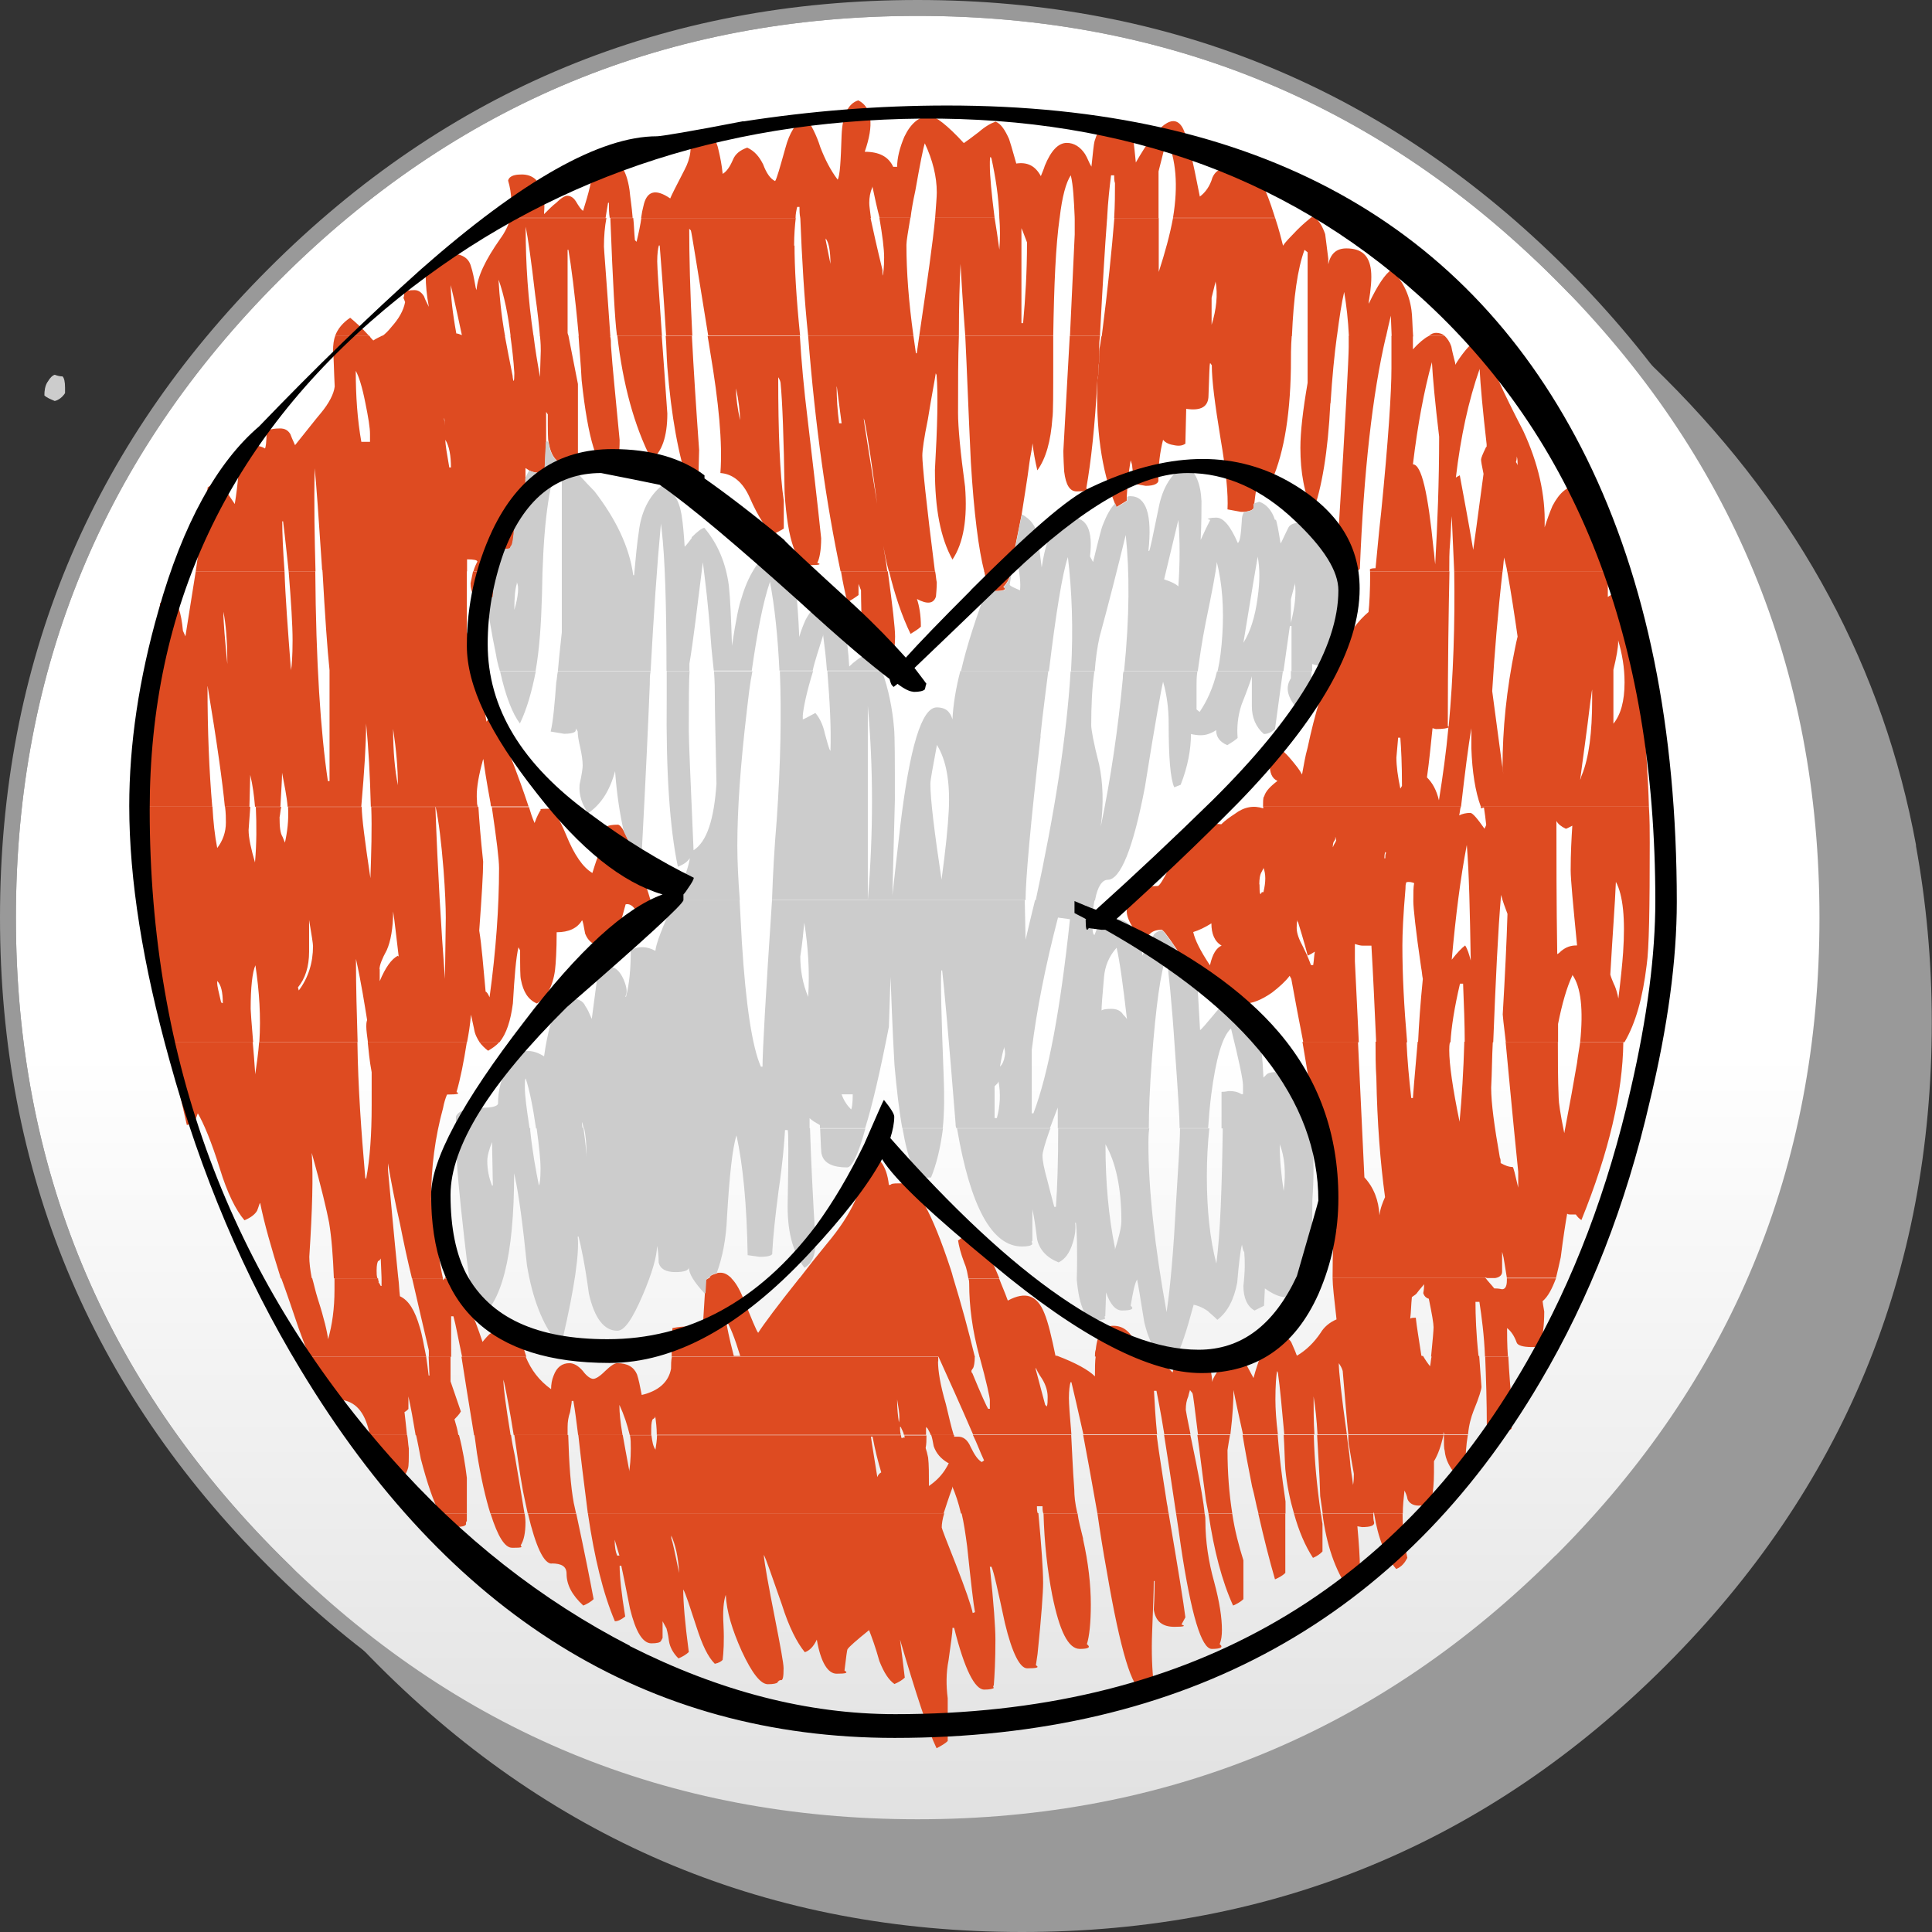 <?xml version="1.0" encoding="UTF-8"?>
<svg id="Layer_2" data-name="Layer 2" xmlns="http://www.w3.org/2000/svg" xmlns:xlink="http://www.w3.org/1999/xlink" viewBox="0 0 93.57 93.57">
  <rect x="0" y="0" width="93.57" height="93.57" fill="#333333" stroke="none"/>
  <defs>
    <style>
      .cls-1 {
        fill: url(#linear-gradient);
      }

      .cls-1, .cls-2, .cls-3, .cls-4, .cls-5 {
        stroke-width: 0px;
      }

      .cls-3 {
        fill: #ccc;
      }

      .cls-4 {
        fill: #de4b21;
      }

      .cls-5 {
        fill: #999;
      }
    </style>
    <linearGradient id="linear-gradient" x1="44.44" y1="9.21" x2="44.44" y2="122.11" gradientUnits="userSpaceOnUse">
      <stop offset=".37" stop-color="#fff"/>
      <stop offset="1" stop-color="#c6c6c6"/>
    </linearGradient>
  </defs>
  <g id="Layer_1-2" data-name="Layer 1">
    <path class="cls-5" d="M92.8,40.95c-1.57-8.56-5.64-16.12-12.13-22.6-8.6-8.6-19-12.9-31.17-12.9s-22.57,4.3-31.16,12.9c-6.49,6.49-10.55,14.05-12.13,22.6-.5,2.73-.77,5.6-.77,8.56,0,12.16,4.3,22.57,12.9,31.16,8.6,8.6,19,12.9,31.16,12.9s22.57-4.3,31.17-12.9c8.6-8.6,12.89-19,12.89-31.16,0-2.96-.27-5.83-.77-8.56h0Z"/>
  </g>
  <g id="Layer_2-2" data-name="Layer 2">
    <path class="cls-5" d="M75.88,75.88c8.67-8.67,13.01-19.15,13.01-31.43s-4.34-22.76-13.01-31.43C67.2,4.34,56.72,0,44.44,0S21.68,4.34,13.01,13.01C4.34,21.68,0,32.16,0,44.44s4.34,22.76,13.01,31.43c8.67,8.67,19.15,13.01,31.43,13.01s22.76-4.34,31.43-13.01h0ZM88.12,44.44c0,12.09-4.26,22.37-12.78,30.89-8.52,8.52-18.81,12.78-30.9,12.78s-22.37-4.26-30.89-12.78S.77,56.53.77,44.44,5.03,22.07,13.55,13.55C22.07,5.03,32.35.77,44.44.77s22.38,4.26,30.9,12.78c8.52,8.52,12.78,18.81,12.78,30.9h0Z"/>
    <path class="cls-1" d="M75.34,75.34c8.52-8.52,12.78-18.8,12.78-30.89s-4.26-22.38-12.78-30.9C66.82,5.03,56.53.77,44.44.77S22.07,5.03,13.55,13.55C5.03,22.07.77,32.35.77,44.44s4.26,22.37,12.78,30.89,18.8,12.78,30.89,12.78,22.38-4.26,30.9-12.78h0Z"/>
  </g>
  <g id="Layer_3" data-name="Layer 3">
    <path class="cls-4" d="M69.2,16.27h.77c-.12-.11-.27-.15-.42-.15-.11,0-.23.04-.35.15h0Z"/>
    <path class="cls-4" d="M69.97,16.27h-.77c-.23.12-.5.35-.77.65v-.65h-1.04v1.57c0,1.15-.15,3.49-.5,6.99-.12,1.04-.19,1.92-.27,2.69-.08,0-.15,0-.27.04v.12h3.84c0-.5,0-.96.04-1.38.04-.46.04-.88.08-1.3.04.88.08,1.8.12,2.69h2.34c.04-.23.04-.46.08-.69.04.23.12.46.15.69h4.87c-.04-.85-.08-1.5-.15-1.96-.19-1.46-.65-2.19-1.38-2.19-.42,0-.81.31-1.15.96-.15.35-.27.69-.38,1.04v-.08c.04-1.5-.31-3.03-1.04-4.6-.92-1.77-1.61-3.26-2.03-4.49-.27.08-.54.31-.84.69-.15.19-.31.42-.42.61v-.08c-.08-.31-.15-.58-.19-.81-.08-.23-.19-.38-.31-.5h0ZM72,21.53v.11s-.04,0-.04.04c-.15.31-.23.5-.23.58s.04.31.12.69c-.12.84-.27,2.07-.5,3.68-.23-1.38-.46-2.57-.65-3.61-.08.04-.15.08-.19.11.23-1.96.61-3.72,1.15-5.26.04.77.15,2,.34,3.65h0ZM73.5,22.53s-.04-.11-.08-.15c.04-.12.04-.19.04-.27.04.12.04.27.04.42h0ZM69.35,17.54c.04.73.15,1.96.35,3.61,0,2.15-.08,4.22-.19,6.18-.04-.27-.04-.5-.08-.73-.27-2.72-.58-4.11-1-4.11.23-1.92.54-3.57.92-4.95h0Z"/>
    <path class="cls-4" d="M56.5,6.79v-.08c.46,1,.57,2.27.31,3.84h4.95s-.04-.08-.04-.11c-.42-1.34-.77-2-1-2-.08,0-.27-.04-.54-.11-.31-.12-.61-.15-.88-.15s-.46.15-.58.42c-.12.42-.35.73-.61.92-.35-1.8-.61-2.92-.84-3.34-.42-.73-1.19-.19-2.26,1.69-.04-.42-.08-.77-.12-1.11-.08-.58-.38-.88-.96-.88-.42,0-.73.31-.92.96-.04.15-.08.58-.15,1.23-.12-.19-.19-.42-.31-.61-.23-.35-.54-.54-.88-.54-.42,0-.77.38-1.07,1.11-.04.15-.12.31-.19.5-.27-.5-.65-.69-1.19-.61-.19-.69-.31-1.07-.35-1.19-.19-.42-.38-.73-.65-.84-.23.08-.5.23-.81.5-.35.27-.61.46-.73.54-.81-.88-1.38-1.31-1.65-1.31-.5,0-.92.35-1.23,1-.23.54-.35,1.04-.35,1.46h-.19c-.23-.5-.69-.73-1.38-.73.46-1.31.35-2.15-.31-2.49-.5.15-.77.73-.81,1.69-.04,1.27-.08,1.96-.19,2.15-.35-.46-.62-1-.84-1.57-.19-.61-.46-1.11-.73-1.5-.46.31-.77.81-.96,1.53-.27.96-.42,1.5-.5,1.61-.23-.11-.42-.38-.58-.81-.19-.38-.42-.65-.77-.81-.35.12-.58.31-.69.58-.15.35-.31.58-.5.69-.04-.42-.12-.81-.19-1.11-.12-.61-.38-.92-.81-.92-.27,0-.46.04-.54.11l-.12.08c.19.5.12,1.07-.19,1.65-.42.81-.65,1.27-.69,1.38-.73-.5-1.15-.35-1.3.38-.04.15-.08.34-.11.57h7.48c0-.19.04-.38.08-.54h.11c0,.19,0,.34.04.54h3.42c-.04-.35-.08-.57-.08-.73,0-.27.04-.5.15-.77v-.04c.12.58.23,1.07.35,1.53h1.5c.04-.35.12-.81.23-1.31.23-1.3.38-2.07.46-2.3.38.81.58,1.61.58,2.38,0,.23-.04.65-.08,1.23h2.88c-.15-1.19-.23-2.03-.23-2.53,0-.27,0-.42.04-.42t.04.08c.19.88.35,1.84.38,2.88h2.92c.12-1.04.31-1.73.54-2.07.12.5.15,1.19.19,2.07h1.57c.04-.81.12-1.5.19-2.07h.15c0,.11,0,.27.04.38,0,.5,0,1.04-.04,1.69h2.15v-2.26l.38-1.5h0Z"/>
    <path class="cls-4" d="M28.82,7.83s-.08.11-.08.15c-.04.65-.23,1.38-.5,2.23-.08-.04-.19-.19-.35-.46-.12-.19-.27-.27-.42-.27-.11,0-.31.12-.54.35-.15.11-.35.31-.58.54v-.08c.04-.38,0-.73-.08-1-.15-.57-.5-.84-1-.84-.27,0-.46.04-.58.15-.04.04-.08.11-.08.15.19.65.19,1.23.08,1.8h4.64c.04-.27.08-.5.12-.73h.04c0,.27,0,.5.04.73h1.11c-.04-.54-.12-1-.15-1.34-.15-1.04-.54-1.54-1.11-1.54-.27,0-.46.04-.58.15h0Z"/>
    <path class="cls-4" d="M42.18,10.55h-3.42c.08,2,.19,3.91.38,5.72h5.1c-.23-1.65-.34-3.11-.34-4.41,0-.19.08-.65.19-1.31h-1.5c.15.88.23,1.5.23,1.92,0,.5-.04.81-.08.88v-.27c-.27-1.11-.46-1.96-.58-2.53h0ZM39.99,11.63v-.08c.15.19.23.61.23,1.23l-.23-1.15h0Z"/>
    <path class="cls-4" d="M38.46,11.9c0-.54.04-1,.08-1.34h-7.48c-.04.31-.12.69-.23,1.15l-.08-.08c-.04-.38-.04-.73-.08-1.07h-1.11c.12,3.15.23,5.03.31,5.6,0,.04,0,.08.04.11h2.15c-.15-2.11-.23-3.34-.23-3.61,0-.38.04-.65.08-.77h.04c.08.96.19,2.42.31,4.37h1.27c-.11-2.15-.15-3.88-.15-5.18l.08.08c.04.11.31,1.84.84,5.1h4.45c-.19-1.88-.27-3.34-.27-4.37h0Z"/>
    <path class="cls-4" d="M29.25,11.94c0-.5.04-.96.12-1.38h-4.64c-.11.35-.27.69-.5,1-.73,1.04-1.11,1.84-1.15,2.49l-.04-.11c-.08-.46-.15-.81-.23-1.04-.11-.42-.46-.61-.96-.61-.81,0-1.19.38-1.23,1.11,0,.38.04.88.15,1.46-.12-.23-.19-.38-.23-.5-.11-.19-.27-.31-.46-.31-.27,0-.46.04-.5.12,0,.04,0,.15-.04.27.04.04.04.11.08.19-.08.42-.31.81-.65,1.19-.15.19-.31.35-.46.46h5.95c-.19-1.07-.27-1.96-.31-2.65v-.08c.27.77.46,1.69.58,2.73h1.11c-.27-1.8-.38-3.53-.38-5.18v-.12c.11.54.27,1.65.46,3.3.12.84.19,1.5.23,2h1.38l-.04-.15v-4.03h.04c.12.69.31,2.07.5,4.18h1.53c-.19-2.76-.31-4.22-.31-4.34h0ZM22.37,16.23c-.11-.04-.19-.08-.27-.08-.19-1.04-.27-1.84-.27-2.34.04.15.23.96.54,2.42h0Z"/>
    <path class="cls-4" d="M63.48,10.55h.23s-.08-.04-.12-.08c-.04.04-.08.04-.11.08h0Z"/>
    <path class="cls-4" d="M63.71,10.55h-.23c-.15.12-.38.31-.65.58-.34.35-.57.58-.69.77-.08-.31-.19-.77-.38-1.34h-4.95c-.15.81-.38,1.65-.69,2.61v-2.61h-2.15c-.12,1.5-.31,3.38-.61,5.72h9.21c.08-1.88.27-3.26.61-4.18l.15.12v4.07h1.42c.12-.92.23-1.65.35-2.15.11.65.19,1.34.23,2.15h1.8c.08-.35.15-.69.23-1l.04,1h1.04c-.04-.58-.04-1-.08-1.27-.11-.81-.46-1.46-.96-1.96-.31.19-.69.77-1.11,1.65v-.08c.11-.65.15-1.15.11-1.53-.08-.73-.46-1.07-1.19-1.07-.5,0-.77.27-.88.77v-.27c-.08-.61-.12-1-.15-1.19-.12-.35-.27-.61-.46-.77h0ZM58.87,13.66v-.04c.12.65.04,1.38-.19,2.11v-1.31l.19-.77h0Z"/>
    <path class="cls-4" d="M53.62,10.55h-1.57v.81l-.23,4.91h1.46v-.15c.12-2.26.23-4.14.34-5.56h0Z"/>
    <path class="cls-4" d="M48.4,10.55c.04.5.04,1,0,1.54-.08-.58-.15-1.08-.23-1.54h-2.88c-.11,1.19-.38,3.07-.77,5.72h1.92c0-1.5.04-2.65.08-3.49.04.73.11,1.92.23,3.49h4.26c.04-2.49.12-4.37.31-5.72h-2.92ZM49.47,11.05c.12.27.19.5.27.69,0,1.42-.08,2.72-.19,3.91h-.08v-4.6h0Z"/>
    <path class="cls-4" d="M65.32,16.27v.54c0,.46-.15,3.45-.5,9.02,0,.88.12,1.5.31,1.84h.61s.08-.08.12-.12c.19-4.72.61-8.48,1.27-11.28h-1.8Z"/>
    <path class="cls-4" d="M64.44,19.53c.08-1.27.19-2.38.31-3.26h-1.42v2.27c-.23,1.34-.35,2.38-.35,3.15,0,1.19.19,2.23.61,3.11.42-1.15.73-2.92.84-5.26h0Z"/>
    <path class="cls-4" d="M51.01,17.39v-1.11h-4.26c.08,1.57.15,3.61.27,6.1.15,2.49.38,4.26.65,5.3h1.31v-.27c.15-.73.31-1.57.5-2.49.12-.81.27-1.65.38-2.53.04-.31.12-.61.15-.92.04.42.12.84.23,1.31.42-.58.65-1.42.73-2.53.04-.23.04-1.19.04-2.84h0Z"/>
    <path class="cls-4" d="M53.35,16.27c-.04.15-.04.31-.08.5-.04.15-.04.31-.04.5v.27c-.04.19-.04.42-.04.61l-.04.23c-.08,2.38.19,4.37.84,5.99.04.08.04.15.08.19l.5-.31v-.19c.04-.58.08-1.15.19-1.77.04.12.08.23.08.35l.04.31c.04.23.08.38.15.5l.46.08c.42,0,.65-.12.61-.31,0-.69.08-1.34.23-1.92.12.15.31.23.58.27.23.04.38,0,.5-.08l.04-1.69c.73.11,1.08-.11,1.08-.65.04-.96.04-1.5.08-1.57l.08.11c0,.73.15,1.88.42,3.53.27,1.57.38,2.73.34,3.45l.65.12h.15c.35-.04.5-.12.46-.27,0-.04,0-.12.04-.15.04-.38.12-.88.23-1.53.04.11.19.34.5.69.65-1.34,1-3.22,1.04-5.68,0-.57,0-1.07.04-1.57h-9.21Z"/>
    <path class="cls-4" d="M53.27,16.27h-1.46l-.31,5.57s0,.35.04,1c.08.65.27.96.61.96.46,0,.61-.04.46-.15.23-1.27.42-3.03.54-5.26l.04-.23c0-.19,0-.42.04-.61v-.27c0-.35,0-.65.04-1h0Z"/>
    <path class="cls-4" d="M46.44,16.27h-1.92c-.04.27-.08.54-.12.84h-.04c-.04-.27-.08-.58-.12-.84h-5.1c.34,4.34.88,8.14,1.57,11.4h2.26c-.04-.38-.12-.81-.19-1.23.08.42.15.81.27,1.23h2.23c-.42-3.3-.61-5.18-.61-5.6,0-.27.08-.84.27-1.77.19-1.19.34-1.92.38-2.22l.04.08c.08.96.04,2.49-.08,4.6,0,1.88.27,3.3.85,4.34.54-.81.73-2,.61-3.53-.23-1.69-.34-2.88-.34-3.57,0-1.42,0-2.65.04-3.72h0ZM40.53,18.73l.23,1.77h-.12c-.08-.61-.12-1.19-.12-1.77h0ZM41.83,20.26l.04.11c.19.96.38,2.3.61,4.03-.42-2.65-.65-4.03-.65-4.14h0Z"/>
    <path class="cls-4" d="M45.37,28.21c-.04-.19-.04-.35-.08-.54h-2.23c.27,1.11.61,2.15,1.04,3.03.19-.12.38-.23.5-.35,0-.58-.08-1-.19-1.34.5.27.81.23.92-.12.04-.42.04-.65.04-.69h0Z"/>
    <path class="cls-4" d="M47.67,27.67c.04.27.12.46.19.61.12.23.23.34.35.34.42,0,.58-.08.38-.19.19-.19.34-.46.38-.77h-1.31Z"/>
    <path class="cls-4" d="M61.21,38.57c-.04.12-.04.27-.04.5h9.59c.19-1.65.35-2.92.5-3.8v.96c.04,1.15.19,2.11.46,2.84h8.14c-.04-1.42-.15-3.03-.31-4.87-.27-3.19-.58-5.14-.92-5.79-.11.04-.23.12-.38.23-.19.15-.31.23-.38.27v-1.23h-4.87c.19,1.04.35,2.11.5,3.15-.04.15-.08.35-.12.54-.42,2.03-.61,3.95-.61,5.79l.04.34c-.15-1.15-.34-2.49-.54-4.03.11-1.8.27-3.76.5-5.79h-2.34c.04,2.53-.04,5.03-.27,7.52l-.04-.04c0-3.15.04-5.64.08-7.48h-3.84c0,.96-.04,1.61-.08,1.96-.5.42-.92,1-1.34,1.73-.08.31-.19.54-.34.73-.5,1.07-.92,2.46-1.27,4.11-.12.42-.19.88-.27,1.3-.12-.23-.31-.46-.5-.69-.73-.88-1.07-.81-1.07.15,0,.46.11.73.38.85-.35.27-.58.5-.65.77h0ZM78.37,31.09v-.08c.19.65.31,1.31.31,2.04,0,.92-.19,1.57-.54,2v-2.61c.15-.62.23-1.08.23-1.34h0ZM69.39,35.27l.15.04c.35,0,.58-.04.61-.08-.11,1.19-.27,2.34-.46,3.53-.12-.5-.31-.84-.58-1.11.12-.84.19-1.65.27-2.38h0ZM67.7,35.73h.12c.04.5.08,1.27.08,2.34-.04.04-.04.08-.08.12-.12-.58-.19-1.07-.19-1.5.04-.5.08-.84.08-.96h0ZM76.53,37.77c.12-.96.31-2.23.5-3.84.04-.19.04-.35.08-.54v.5c0,1.57-.15,2.8-.5,3.65-.04.08-.04.15-.08.23h0Z"/>
    <path class="cls-4" d="M61.18,39.07v.08c-.46-.15-.92-.08-1.38.27-.23.15-.46.31-.65.5-.58-.04-.88-.08-.92-.08,0,.54-.04.81-.12.84-.08-.12-.38-.15-.96-.15,0,.31-.15.81-.5,1.46-.31.62-.5.92-.58.92-1,0-1.5.42-1.5,1.23,0,.23.12.5.31.81.04.04.08.12.12.19l.08.08c.08.12.15.19.27.31.04-.04.15-.12.35-.31.12-.12.31-.19.58-.19l.04.04c.11.08.46.58,1.04,1.46.19.31.42.58.65.77.42.42.88.58,1.38.5.04.34.12.54.15.58.12.15.35.23.69.23.42,0,.88-.19,1.38-.54.35-.27.65-.54.85-.81l.08.15c.19,1.04.38,2.07.58,3.07h2.69l-.19-3.92v-.84c.12.04.27.08.38.08h.42c.08,1.34.15,2.88.23,4.68h1.5c-.15-1.73-.23-3.26-.23-4.68,0-.58.04-1.5.15-2.76,0-.12,0-.19.04-.31.15-.04.27,0,.38.04-.04.19-.04.46-.04.88,0,.31.11,1.38.38,3.22.04.19.04.35.08.54-.12,1.19-.19,2.22-.23,3.07h1.57c.04-.73.19-1.69.46-2.84h.15c.04,1,.08,1.96.08,2.84h1.38c.12-3.03.23-5.41.38-7.14.08.31.19.61.31.92-.04,1.34-.12,2.99-.23,4.87,0,.04.04.46.15,1.34h2.53v-.88c.19-.96.42-1.77.69-2.34v-.04c.42.58.54,1.69.38,3.26h2.15c.54-.92.88-2.15,1.07-3.72.12-.81.15-2.8.15-5.95,0-.54,0-1.11-.04-1.73h-8.14v.08l.15-.04c.04.27.08.54.11.84-.04.12-.08.15-.08.19-.35-.5-.58-.77-.69-.77-.19,0-.38.04-.54.12.04-.15.04-.31.08-.42h-9.59ZM62.83,44.52s0,.12.04.15c.27.88.42,1.42.46,1.61.11-.04.23-.11.35-.19-.04.19-.04.42-.08.65h-.11c-.04-.12-.15-.42-.38-.88-.19-.35-.31-.65-.31-.92,0-.11,0-.23.04-.42h0ZM60.99,42.83c0-.27.04-.46.08-.54.04-.08.08-.15.12-.23v-.04c.12.31.12.69,0,1.19h-.08c-.08.19-.11.08-.11-.38h0ZM67.13,41.3c-.04.08-.04.15-.04.27h-.04c0-.11,0-.19.04-.31l.04.04h0ZM64.55,41.03c0-.19.04-.27.08-.31l.04-.08v-.12s.04.12.04.19c-.04.12-.12.19-.15.31h0ZM75.38,39.76c.08.15.23.27.46.38.11-.04.23-.11.31-.15-.04.61-.08,1.34-.08,2.15,0,.46.12,1.69.31,3.65h-.04c-.27,0-.5.08-.73.27-.04.04-.12.12-.19.15-.04-2.53-.04-4.68-.04-6.45h0ZM78.18,47.7c-.08-.19-.15-.35-.19-.5.11-1.96.23-3.45.27-4.49.35.65.46,1.8.35,3.42-.04.58-.12,1.34-.23,2.23-.04-.23-.11-.46-.19-.65h0ZM70.96,45.79c-.15.11-.38.34-.65.69.19-2.11.42-3.95.73-5.56.11,1.34.15,3.22.19,5.6-.08-.31-.15-.54-.27-.73h0ZM59.18,45.79c-.27.11-.46.42-.58.96-.46-.69-.73-1.23-.81-1.61.27-.08.58-.23.88-.42,0,.5.15.88.5,1.08h0Z"/>
    <path class="cls-4" d="M65.13,27.67c.04.11.12.15.19.19.19-.04.31-.12.42-.19h-.61Z"/>
    <path class="cls-4" d="M32.05,16.27h-2.15c.27,2.34.81,4.34,1.65,5.99.5-.35.77-1.11.77-2.23-.11-1.5-.19-2.73-.27-3.76h0Z"/>
    <path class="cls-4" d="M29.59,16.73c0-.15,0-.31-.04-.46h-1.53c.04.65.11,1.34.15,2.15.31,2.88.77,4.34,1.34,4.34.46,0,.58-.04.31-.11.12-.23.19-.69.19-1.34-.19-2.04-.35-3.53-.42-4.57h0Z"/>
    <path class="cls-4" d="M25.83,16.27h-1.11c.08.58.15,1.15.19,1.8,0,.42-.04.5-.08.19v-.04c-.15-.73-.27-1.38-.38-1.96h-5.95c-.15.08-.31.15-.42.23-.08-.08-.15-.15-.19-.23h-1.65c-.08.19-.11.46-.11.73.04.38.04.96.08,1.73-.04.35-.27.81-.69,1.31-.23.27-.65.81-1.23,1.53-.12-.27-.19-.42-.23-.54-.12-.19-.27-.27-.5-.27-.27,0-.46.04-.54.08-.04.04-.08.08-.11.08,0,.5-.04.77-.08.81-.19-.12-.42-.15-.73-.15-.27.04-.42.04-.5.04,0,.96-.08,1.88-.23,2.8l-.77-1.15-.54.34-.58,4.07h4.3c-.08-1.08-.11-1.88-.11-2.42h.04c.11.88.19,1.69.27,2.42h1.3c-.04-1.54-.08-3.19-.04-4.99.08.77.19,2.34.35,4.76,0,.08,0,.15.04.23h6.99v-.58c.34,0,.5.04.5.11-.08.15-.15.31-.19.46h1.11v-.04c.08-.5.11-.84.11-1.04v-.04s.12.04.15.04c.27,0,.38,0,.42-.04,0-.04.04-.12.08-.15.08-.27.12-.69.12-1.27v-.65s-.04-.11-.04-.19h.11c.23,0,.38-.04.42-.15,0-.11,0-.15.04-.15v-1.31s.12.08.19.12c.27.12.54.15.73.04.04-.42.04-.88.08-1.42v-1.46l.08.12c0,.77,0,1.23.04,1.34.12.73.42,1.07.92,1.07h.08c.19,0,.35-.04.38-.11,0-.08,0-.12.04-.12v-3.65l-.46-2.34h-1.38c.04.35.04.61.04.73l-.04,1.27c-.12-.69-.23-1.34-.31-2h0ZM17.23,17.96c.15.27.31.77.46,1.53.15.73.23,1.23.23,1.53v.38h-.42c-.19-1.07-.27-2.22-.27-3.45h0ZM21.49,20.23s.04.08.04.11v.27c0-.11,0-.27-.04-.38h0ZM21.57,21.3c.19.31.27.77.27,1.34h-.08c-.11-.65-.19-1.07-.19-1.34h0Z"/>
    <path class="cls-4" d="M32.24,16.27c.04.46.04.96.08,1.5.19,2.38.54,4.3,1.04,5.76l.46-.19.04-1.54c-.15-2.11-.27-3.95-.35-5.53h-1.27Z"/>
    <path class="cls-4" d="M34.27,16.27c.04.23.08.46.12.73.42,2.49.61,4.45.5,5.91.58.04,1.08.42,1.42,1.19.42.96.81,1.53,1.15,1.77.15-.08.31-.15.5-.27v-1.34c-.19-1.3-.27-3.3-.27-5.99.08.12.12.23.12.35.08.81.15,2.53.19,5.26.15,2.34.58,3.49,1.23,3.49.46,0,.58-.04.35-.11.11-.19.19-.62.19-1.19-.19-1.84-.42-3.76-.65-5.72-.19-1.54-.31-2.88-.38-4.07h-4.45ZM35.65,18.81c.12.58.19,1.11.19,1.54-.12-.58-.19-1.07-.19-1.46v-.08h0Z"/>
    <path class="cls-4" d="M16.23,16.27h1.65c-.38-.42-.69-.69-.92-.88-.35.23-.61.54-.73.88h0Z"/>
    <path class="cls-4" d="M22.91,27.67c-.04.19-.08.38-.12.58,0,.46.19.77.58.92.08-.04.15-.04.23-.08.11-.04.19-.12.27-.19,0-.34.04-.73.15-1.23h-1.11Z"/>
    <path class="cls-4" d="M15.28,27.67h-1.3c.12,1.5.19,2.61.19,3.34,0,.77-.04,1.27-.08,1.46v-.04c-.15-1.96-.27-3.53-.31-4.76h-4.3l-.5,3.15-.12-.27c-.08-.88-.27-1.46-.57-1.65l-.54.31c-.04,1.08-.15,2.92-.38,5.56-.15,1.73-.27,3.19-.31,4.3h3.22c-.15-1.73-.23-3.65-.23-5.83v-.04c.46,2.76.73,4.72.84,5.87h1.19l.04-1.54c.12.5.19,1.04.23,1.54h1.23c.04-.77.08-1.3.08-1.61v-.04c.11.58.23,1.15.27,1.65h3.57v-.04c.15-1.73.23-3.03.23-3.91v-.08c.12,1.19.19,2.53.23,4.03h5.18c-.04-.12-.04-.19-.04-.31-.04-.42.04-1,.23-1.73.04-.12.04-.19.08-.27.04.35.15,1.08.35,2.15,0,.04,0,.12.04.15h1.8c-.5-1.5-.92-2.57-1.23-3.26-.38-.81-.65-1.11-.81-.85-.08-.5-.19-1.15-.38-1.96-.27-1.34-.46-2.11-.57-2.38v-2.95h-6.99c.12,2.15.23,3.76.34,4.8v5.37h-.08c-.35-2.34-.58-5.76-.61-10.17h0ZM11.01,32.16c-.11-1.15-.19-2-.19-2.49v-.04c.12.58.19,1.42.19,2.53h0ZM19.27,38.03c-.15-.77-.23-1.65-.23-2.69v-.04c.15,1,.23,1.92.23,2.73h0Z"/>
    <path class="cls-4" d="M12.09,39.07h-1.19c.04.31.04.58.04.77,0,.46-.15.88-.42,1.23-.12-.61-.19-1.27-.23-2h-3.22c-.04.5-.04.96-.04,1.34,0,2.34.19,4.64.54,6.91.12.88.31,1.92.58,3.15h4.11c-.08-.96-.12-1.5-.12-1.61,0-1.04.08-1.77.23-2.11.19,1.27.27,2.49.19,3.72h4.76c-.04-1.34-.08-2.65-.08-3.99v-.04c.27,1.23.42,2.23.54,2.96-.04.12-.04.23-.04.31,0,.19.04.46.08.77h4.8c.08-.42.15-.84.19-1.34l.15.69c.04.27.15.46.27.65h.96c.34-.42.54-1.04.65-1.88.08-1.34.15-2.22.27-2.72l.08.15c0,.81,0,1.27.04,1.42.11.58.34.96.77,1.15.46-.27.77-.81.88-1.61.04-.35.08-.96.08-1.84.58,0,1-.19,1.23-.58.04.04.08.27.15.65.15.38.42.58.81.58.35,0,.61-.19.77-.58.15-.58.27-1.04.38-1.42.15-.04.31.04.42.19.19.31.35.5.38.54l.27-.11s.08-.04.12-.08c.04-.04.08-.19.08-.46,0-.15-.23-.84-.65-2.03-.04-.19-.11-.35-.19-.46-.19-.5-.38-.88-.5-1.11-.12-.23-.23-.34-.31-.34-.27,0-.46.04-.5.08-.04.04-.08.11-.15.23-.04.27-.12.65-.27,1.11-.19.5-.27.81-.31.92-.46-.27-.88-.88-1.27-1.84-.35-.85-.65-1.27-.84-1.27-.27,0-.42,0-.42.04h.04c-.08.12-.19.31-.31.65-.12-.27-.19-.5-.27-.77h-1.8c.23,1.57.35,2.53.35,2.96,0,1.88-.15,3.99-.46,6.25-.08-.19-.15-.27-.19-.27-.12-1.27-.19-2.23-.31-2.96.12-1.65.19-2.76.19-3.34-.12-1.11-.19-2-.23-2.65h-2.07c.15.69.27,1.69.38,3.03.08,1.04.11,1.84.11,2.34l-.04,2.96c-.19-2.5-.35-5.22-.46-8.25v-.08h-3.11c.04,1.07,0,2.23-.04,3.45-.27-1.8-.42-2.96-.42-3.45h-3.57c.04.65-.04,1.23-.15,1.73l-.11-.27c-.12-.19-.15-.5-.15-.96.04-.19.04-.34.08-.5h-1.23c.04.88.04,1.77-.04,2.69-.19-.65-.31-1.19-.31-1.57l.08-1.11h0ZM18.38,46.94c0-.19.12-.5.35-.92.19-.42.31-1.08.31-1.88.08.5.15,1.23.27,2.19l-.04-.04c-.31.15-.61.58-.88,1.23v-.58h0ZM15.16,45.82c0,.81-.23,1.54-.69,2.15l-.04-.15c.35-.42.54-1,.54-1.73v-1.54c.12.73.19,1.15.19,1.27h0ZM10.79,48.59l-.08-.04c-.12-.5-.19-.81-.19-.92v-.12c.19.19.27.54.27,1.07h0Z"/>
    <path class="cls-4" d="M42.99,27.67h-2.26c.08.5.19,1,.31,1.5.19-.11.38-.23.54-.35v-.54l.12.31s0,.65.04,1.77c.04.58.19,1,.38,1.27.12.15.23.27.38.31.04.04.12.04.19.04.46,0,.65-.08.58-.19.04-.27.08-.58.08-.96,0-.42-.12-1.46-.35-3.15h0Z"/>
    <path class="cls-4" d="M23.64,50.89c.19-.12.38-.23.54-.42h-.96c.11.15.27.31.42.42h0Z"/>
    <path class="cls-4" d="M68.97,62.21c0,.08,0,.23-.04.42.04.12.12.23.27.27.15.73.23,1.19.23,1.38,0,.15-.04.61-.12,1.42h2.3c-.12-1.11-.15-2-.15-2.65h.19c.11.73.23,1.61.27,2.65h1.11c-.04-.58-.04-1.04-.04-1.38.19.15.35.38.46.69.04.15.31.23.73.23.27,0,.42,0,.46-.04-.04-.04-.08-.08-.04-.11.11-.35.19-.85.19-1.57,0-.04-.04-.19-.08-.5.27-.23.46-.61.65-1.11h-2.38v.11c0,.27-.08.42-.23.42-.19-.04-.31-.04-.38-.04-.15-.19-.31-.35-.42-.5h-7.41c0,.34.08,1.04.19,2-.35.15-.61.38-.77.65-.31.46-.69.84-1.15,1.11-.11-.31-.23-.54-.27-.65-.11-.19-.31-.31-.65-.31s-.65.31-.88.92v.08h7.87l-.04-.04c-.12-.81-.23-1.42-.27-1.84-.11,0-.19,0-.27.04.04-.31.04-.65.08-1.04.12-.08.23-.15.27-.23.11-.15.23-.27.31-.38h0Z"/>
    <path class="cls-4" d="M46.9,61.91c.04.11.04.19.04.27,0,1.07.15,2.26.5,3.53h3.72l-.04-.04c-.19-.92-.35-1.61-.54-2.07-.35-.88-.92-1.07-1.77-.61-.15-.42-.31-.77-.42-1.07h-1.5Z"/>
    <path class="cls-4" d="M54.96,64.98c-.23-.5-.58-.77-1.04-.77-.5,0-.77.38-.85,1.15-.04.11-.04.23-.04.34h2.53c-.27-.12-.46-.34-.61-.73h0Z"/>
    <path class="cls-4" d="M47.44,65.7c.35,1.27.5,2,.5,2.11v.42h-.08c-.08-.11-.34-.69-.77-1.73t-.04-.04v-.08s.04-.08.08-.12c.04-.08.08-.27.08-.54v-.04h-1.77c.5,1.11,1.08,2.38,1.69,3.8h4.76c-.08-.92-.12-1.5-.12-1.77,0-.38.04-.65.08-.77h.04c.11.46.31,1.31.58,2.53h3.57c-.08-.81-.12-1.5-.15-2.11h.12c.04.23.19.92.38,2.11h1.27c-.15-.73-.23-1.15-.23-1.19,0-.27.04-.46.12-.65.04-.19.08-.27.08-.31l.12.15c.04.08.11.73.27,2h1.57c.12-.96.15-1.69.15-2.15.11.58.27,1.27.46,2.15h1.69c-.08-.65-.12-1.23-.12-1.69,0-.69.04-1.15.08-1.38l.04.08c.11.73.19,1.73.31,2.99h1.46c-.04-.61-.04-1.23-.04-1.84.08.5.15,1.11.19,1.84h1.42c-.27-1.92-.39-3.07-.39-3.45.08.12.15.23.19.38.12,1.34.19,2.34.27,3.07h4.61v-.12l.04.12h1.15c.04-.46.15-.84.27-1.15.27-.65.38-1.04.38-1.15-.04-.54-.08-1.04-.11-1.5h-2.3c-.04.15-.04.31-.08.5-.12-.15-.23-.31-.34-.5h-7.87c-.11.31-.23.65-.34,1.07-.12-.23-.23-.42-.31-.58-.19-.27-.38-.42-.65-.46-.27.08-.54.31-.77.69-.11.19-.23.34-.27.54-.04-.81-.31-1.23-.88-1.23s-.92.27-1.04.77c-.5-.5-.77-.77-.88-.77s-.19,0-.31-.04h-2.53c-.04.27-.04.61-.04,1-.31-.31-.92-.65-1.84-1h-3.72ZM50.16,66.32v-.08c.04.08.12.27.31.54.19.31.27.61.27.88,0,.19,0,.35-.04.46l-.08-.08-.46-1.73h0Z"/>
    <path class="cls-4" d="M45.44,65.7h1.77c-.31-1.27-.65-2.53-1.04-3.8h-7.45c-1.07,1.34-1.73,2.23-2,2.65-.08-.08-.31-.65-.73-1.69-.19-.46-.38-.77-.58-.96h-1.08c-.08.04-.11.08-.15.08l-.04.65-.11,1.77c-.42-.19-.88-.19-1.46-.08-.04.34-.04.81-.04,1.38h12.9v-.04.04h0ZM35.54,65.67c-.23-.88-.34-1.46-.38-1.73.19.27.42.84.69,1.73h-.31Z"/>
    <path class="cls-4" d="M45.44,65.94v-.23h-12.9c-.04.19-.04.38-.04.58-.12.65-.61,1.08-1.42,1.27-.08-.42-.15-.77-.23-1-.15-.35-.46-.54-.96-.54-.12,0-.31.12-.58.38-.27.27-.46.38-.58.38s-.31-.12-.5-.38c-.23-.27-.46-.38-.65-.38-.35,0-.62.19-.77.61-.08.19-.12.42-.12.65-.58-.42-.96-.92-1.23-1.57h-3.11c.15.96.35,2.23.61,3.8h1.77c-.23-1.42-.35-2.3-.35-2.69l.04.15c.11.5.27,1.34.46,2.53h2.61v-.38c0-.27.04-.5.12-.73.04-.27.08-.42.08-.54h.08c.08.46.15,1,.23,1.65h2.15c-.11-.65-.15-1.11-.15-1.38v-.08c.23.5.38.96.5,1.46h1.04v-.31c0-.27.04-.42.08-.46.08-.04.11-.08.11-.12v-.04c.04.27.08.58.08.92h11.82c-.04-.15-.04-.27-.04-.38h.04c.04.12.12.23.15.38h1.07v-.38l.08.08c.04.08.11.19.15.31h1.11c-.12-.38-.23-.88-.38-1.5-.27-.92-.38-1.61-.38-2.07h0ZM43.45,67.78l.08.5c.04.27.04.5,0,.61v-.04c-.04-.27-.08-.61-.08-1v-.08h0Z"/>
    <path class="cls-4" d="M73.04,65.7h-1.11c.04,1,.08,2.15.08,3.49l.65.12c.42,0,.61-.08.54-.19l.08-.5c-.12-1.19-.19-2.15-.23-2.92h0Z"/>
    <path class="cls-4" d="M18.35,62.1s-.04-.11-.04-.19h-2.11v.57c0,.88-.11,1.69-.31,2.38-.04-.34-.19-1-.5-1.96-.12-.38-.19-.73-.27-1h-1.5c.27.73.54,1.53.84,2.42.19.5.34.96.54,1.38h5.64c-.12-.58-.19-1.04-.31-1.42-.23-.81-.54-1.31-.96-1.5-.04-.31-.04-.61-.08-.88h-.81v.38h-.04c-.04-.08-.08-.15-.12-.19h0Z"/>
    <path class="cls-4" d="M21.46,61.91h-1.5c.31,1.34.58,2.53.81,3.49v.31h1.08v-1.96h.11c.12.42.23,1.07.42,1.96h3.11c-.04-.12-.08-.27-.12-.38-.15-.58-.5-.84-1.08-.84-.27,0-.5.04-.61.15-.04.04-.15.15-.31.35-.42-1.27-.88-2.3-1.38-3.07h-.46s-.04.04-.08.08v-.08h0Z"/>
    <path class="cls-4" d="M21.84,65.7h-1.08l.04.92h-.04c-.04-.35-.08-.65-.12-.92h-5.64c.61,1.57,1,2.34,1.19,2.34.42,0,.58-.04.38-.11,0-.04,0-.08.04-.12.69.12,1.11.69,1.3,1.69h1.8c-.04-.42-.08-.77-.12-1.11.08-.04.15-.11.19-.15v-.61c.12.54.23,1.15.35,1.88h2.07c-.04-.27-.11-.5-.19-.77.11-.12.23-.23.31-.38-.19-.54-.35-1.04-.5-1.46v-1.19h0Z"/>
    <path class="cls-4" d="M43.83,69.62c-.08,0-.12,0-.15.04-.04-.04-.04-.12-.04-.15h-11.82c0,.23-.04.46-.08.73v-.04c-.11-.15-.15-.38-.19-.69h-1.04c.04.19.04.42.04.65,0,.5-.04.88-.08,1.11v-.08c-.12-.65-.23-1.23-.31-1.69h-2.15c.11,1.04.27,2.3.46,3.8h17.23c.12-.35.23-.73.42-1.23v-.08c.15.35.31.81.42,1.31h3.72c-.04-.12-.04-.23-.04-.35h.27c0,.12,0,.23.04.35h1.65c-.12-.5-.15-.88-.15-1.15-.08-1.07-.11-1.96-.15-2.65h-4.76c.19.38.34.81.54,1.23l-.11.08c-.19-.11-.35-.34-.54-.73-.15-.35-.35-.5-.61-.5h-.19v-.08h-1.11c.04.12.08.31.12.54.12.35.35.61.69.81h.04c-.04.12-.12.23-.19.35-.23.35-.5.58-.77.77,0-.58,0-1.04-.04-1.38-.04-.19-.08-.35-.12-.46.04-.19.04-.38.04-.61h-1.07s0,.08.04.12h0ZM42.18,69.58h.08c.12.65.27,1.23.42,1.73-.08.04-.15.11-.19.23-.11-.73-.23-1.38-.31-1.96h0Z"/>
    <path class="cls-4" d="M22.22,69.5h-2.07c.08.34.15.73.23,1.15.31,1.19.61,2.07.92,2.65h1.31v-1.73c-.08-.65-.19-1.34-.38-2.07h0Z"/>
    <path class="cls-4" d="M24.75,69.5h-1.77c.04.27.08.58.12.88.19,1.19.42,2.19.65,2.92h1.65c-.08-.5-.23-1.42-.46-2.76-.08-.38-.15-.73-.19-1.04h0Z"/>
    <path class="cls-4" d="M17.92,69.5v.04c.19,1.27.54,2.07,1.11,2.34.42-.19.65-.46.73-.77.04-.12.04-.42.04-.96-.04-.23-.04-.46-.08-.65h-1.8Z"/>
    <path class="cls-4" d="M24.91,69.5c.12.77.23,1.69.42,2.72.08.38.15.73.23,1.08h2.34c-.04-.19-.08-.35-.11-.5-.15-.81-.23-1.88-.27-3.3h-2.61Z"/>
    <path class="cls-4" d="M65.21,69.5h-1.42c.04.81.12,1.8.15,2.96.04.27.08.57.12.84h2.46v-.08s0,.04.04.08h1.38c0-.35.04-.73.08-1.11.04.08.12.23.15.42.08.19.27.31.54.31s.42-.04.5-.12c.04-.12.08-.15.12-.15.08-.38.12-.84.12-1.34v-.54c.19-.31.34-.73.46-1.27h-4.61c0,.19,0,.38.04.54.08.46.15.92.23,1.34,0,.15,0,.34-.04.54-.04-.38-.12-.77-.15-1.19s-.11-.84-.15-1.23h0Z"/>
    <path class="cls-4" d="M63.63,69.5h-1.46c.04.5.04,1.04.08,1.65.08.81.23,1.5.42,2.15h1.3c-.19-1.31-.31-2.57-.34-3.8h0Z"/>
    <path class="cls-4" d="M69.93,69.5c0,.42,0,.65.04.77.04.42.23.77.5,1.11.15-.04.31-.15.5-.27,0-.61.04-1.15.12-1.61h-1.15Z"/>
    <path class="cls-4" d="M59.56,69.5h-1.57c.12.81.23,1.84.42,3.19.04.19.08.42.12.61h1.15c-.15-.96-.23-1.96-.23-3.07.04-.27.08-.5.12-.73h0Z"/>
    <path class="cls-4" d="M57.65,69.5h-1.27c.15.96.35,2.23.58,3.8h1.38c-.04-.5-.19-1.34-.42-2.5-.11-.5-.19-.96-.27-1.3h0Z"/>
    <path class="cls-4" d="M60.18,69.5c.12.73.27,1.53.46,2.49.12.42.19.88.31,1.31h1.31v-.58c-.19-1.27-.31-2.34-.38-3.22h-1.69Z"/>
    <path class="cls-4" d="M56.03,69.5h-3.57c.19,1,.42,2.26.69,3.8h3.45c-.04-.15-.04-.31-.08-.46-.19-1.27-.38-2.38-.5-3.34h0Z"/>
    <path class="cls-4" d="M41.83,56.42c0,1.11-.58,2.38-1.77,3.8-.5.61-.96,1.19-1.34,1.69h7.45c-.04-.15-.08-.31-.12-.42-.92-2.8-1.69-4.18-2.34-4.18-.27,0-.46,0-.54.04-.04.04-.08.04-.12.04-.11-1-.54-1.5-1.19-1.5-.04.23-.04.42-.04.54h0Z"/>
    <path class="cls-4" d="M34.35,61.91h1.08c-.19-.19-.35-.27-.54-.27-.08,0-.15,0-.19.04-.15.04-.27.08-.31.15t-.04.08h0Z"/>
    <path class="cls-4" d="M17.81,50.47c.04.38.08.88.19,1.46v1.61c0,1.38-.08,2.57-.27,3.57l-.04-.08c-.19-2.19-.35-4.37-.38-6.56h-4.76c-.04.54-.12,1.07-.19,1.57v-.04c-.04-.58-.08-1.11-.12-1.54h-4.11c.27,1.19.58,2.53.92,4.03l.38-.15.15-.42c.27.46.65,1.34,1.07,2.69.35,1.15.77,2,1.19,2.49.27-.11.5-.27.61-.46.08-.19.11-.35.15-.38.19.96.54,2.19,1,3.65h1.5c-.08-.42-.12-.77-.12-1.04.15-2.3.19-3.95.12-4.99v-.04c.46,1.65.73,2.8.84,3.38.12.73.19,1.65.23,2.69h2.11c-.04-.12-.04-.23-.04-.38,0-.27.04-.42.08-.46.04,0,.08-.04.12-.12l.04.96h.81c-.23-2.26-.38-3.99-.5-5.26v-.31c.15.88.34,1.88.58,2.92.19.96.38,1.84.58,2.65h1.5c-.08-.35-.15-.81-.23-1.31-.23-1.5-.34-2.34-.34-2.53,0-1.53.19-2.99.58-4.41.04-.23.11-.46.19-.65h.04c.46,0,.61-.04.42-.12.19-.65.35-1.46.5-2.42h-4.8Z"/>
    <path class="cls-4" d="M21.53,61.91h.46c-.04-.12-.11-.19-.15-.27-.12.08-.19.15-.31.27h0Z"/>
    <path class="cls-4" d="M22.61,73.3h-1.31c.27.42.54.65.81.65s.42-.04.46-.12c0-.11,0-.15.04-.15v-.38h0Z"/>
    <path class="cls-4" d="M25.22,74.84c.15-.23.23-.61.23-1.11,0-.04,0-.19-.04-.42h-1.65c.35,1.11.69,1.65,1.04,1.65.27,0,.42,0,.46-.04t-.04-.08h0Z"/>
    <path class="cls-4" d="M26.71,75.72c.5,0,.73.15.73.5,0,.54.27,1.04.81,1.54.19-.08.38-.19.5-.31-.15-.81-.42-2.19-.84-4.14h-2.34c.38,1.61.77,2.42,1.15,2.42h0Z"/>
    <path class="cls-4" d="M28.48,73.3v.04c.31,2.11.73,3.84,1.3,5.18.15,0,.31-.08.5-.23-.19-1.15-.27-1.96-.27-2.46h.08c.04.19.19.88.42,2.07.27,1.11.61,1.69,1.04,1.69.27,0,.42-.04.46-.11l.08-.15v-.81l.19.35s.08.27.12.61c.04.27.19.58.46.84.19-.08.38-.19.5-.31-.19-1.42-.27-2.42-.27-3.03.12.19.31.81.65,1.84.27.84.54,1.42.88,1.76.19-.04.31-.11.38-.19.04-.35.08-.88.04-1.69-.04-.65,0-1.15.11-1.46.04.81.31,1.69.77,2.72.5,1.08.92,1.61,1.27,1.61.27,0,.42-.04.46-.08.04-.08.12-.12.15-.12.12.04.15-.15.15-.58,0-.23-.15-1.04-.42-2.42-.31-1.57-.5-2.61-.54-3.07.11.19.38,1,.88,2.42.34,1.08.73,1.84,1.11,2.3.23-.08.42-.27.58-.61.19,1.11.54,1.65.96,1.65.46,0,.58-.04.38-.15.08-.65.12-1,.15-1.04.08-.12.42-.42,1.04-.92.12.31.31.81.5,1.5.23.58.46.92.73,1.11.19-.08.38-.19.5-.31-.08-.65-.15-1.27-.23-1.84.77,2.61,1.34,4.37,1.77,5.26.23-.12.42-.23.54-.35v-2.07c-.08-.61-.08-1.23.04-1.84.11-.81.19-1.31.19-1.57h.08c.5,2,1,2.99,1.46,2.99.27,0,.42-.04.46-.08-.04-.08-.04-.11,0-.11.04-.5.08-1.23.08-2.23,0-.58-.08-1.73-.27-3.53h.08c.12.27.31,1.15.65,2.73.35,1.46.73,2.19,1.08,2.19.46,0,.61-.04.42-.15l.08-.54c.19-1.84.27-2.99.27-3.45,0-.65-.08-1.77-.23-3.38h-3.72c.11.46.19,1,.27,1.61.19,1.8.31,2.84.38,3.19l-.11.04c-.08-.38-.35-1.15-.81-2.34-.46-1.15-.69-1.76-.69-1.8,0-.19.04-.42.12-.69h-17.23ZM30.01,75.34h-.12c-.08-.19-.12-.42-.12-.77l.23.77h0ZM32.89,76.18c-.19-.92-.31-1.5-.38-1.69v-.12c.19.42.34,1,.38,1.8h0Z"/>
    <path class="cls-4" d="M78.68,50.47h-2.15c-.04.31-.11.65-.15,1-.15.88-.35,2-.62,3.41-.19-.92-.27-1.5-.27-1.69-.04-.96-.04-1.84-.04-2.73h-2.53c.12,1.23.31,3.34.61,6.29v.77c-.15-.65-.23-1-.27-1-.19,0-.38-.08-.58-.19,0-.12,0-.19-.04-.27-.27-1.53-.42-2.65-.42-3.38.04-.77.04-1.5.08-2.23h-1.38c-.04,1.42-.12,2.69-.23,3.88-.34-1.65-.5-2.8-.5-3.46,0-.12,0-.27.04-.42h-1.57c-.15,1.73-.23,2.65-.23,2.73h-.08c-.11-.96-.19-1.84-.23-2.73h-1.5c0,.58,0,1.15.04,1.77.04,2.15.19,4.07.42,5.76-.12.27-.23.54-.27.88-.04-.73-.27-1.34-.73-1.84l-.31-6.56h-2.69c.58,3.45,1.08,6.45,1.46,9.02l.19.04c-.04.08-.08.15-.11.23-.04.19-.08.88-.08,2.07v.08h7.41l-.04-.04.12.04h.38c.23-.04.34-.15.34-.31v-.96l.04.15c.04.12.08.46.19,1.11h2.38c.08-.31.15-.65.23-1,.12-.96.23-1.65.31-2.11.04.04.12.04.15.04h.27c.08.12.15.19.27.27,1.34-3.3,2-6.18,2.03-8.6l.04-.04h0Z"/>
    <path class="cls-4" d="M46.52,59.99s-.08.08-.12.08c.04.27.12.61.31,1.11.12.27.15.54.19.73h1.5c-.54-1.34-1-2.04-1.34-2.04-.27,0-.42.04-.54.12h0Z"/>
    <path class="cls-4" d="M58.34,73.3h-1.38c.08.5.15,1,.23,1.57.5,3.34,1,4.99,1.5,4.99.42,0,.58-.08.38-.23.08-.19.11-.42.11-.69,0-.58-.11-1.34-.38-2.34-.27-.96-.42-1.96-.42-2.92,0-.12,0-.23-.04-.38h0Z"/>
    <path class="cls-4" d="M55.88,76.57h.04c0,.27,0,.73-.04,1.38.08.58.42.84,1,.84.46,0,.57-.04.34-.11l.19-.35c-.08-.65-.35-2.34-.81-5.03h-3.45c.12.84.27,1.8.46,2.84.65,3.8,1.23,5.72,1.73,5.72.27,0,.46-.04.5-.15,0-.12,0-.15.04-.15-.08-.65-.12-1.5-.08-2.53.04-1.11.08-1.96.08-2.46h0Z"/>
    <path class="cls-4" d="M60.22,77.45v-1.88c-.23-.73-.42-1.46-.54-2.26h-1.15c.27,1.8.65,3.26,1.19,4.45.19-.08.38-.19.5-.31h0Z"/>
    <path class="cls-4" d="M61.75,76.49c.19-.08.38-.19.5-.31v-2.88h-1.31c.27,1.19.54,2.26.81,3.19h0Z"/>
    <path class="cls-4" d="M62.67,73.3c.23.84.54,1.57.92,2.15.19-.08.35-.19.46-.31v-1.34c-.04-.19-.04-.34-.08-.5h-1.3Z"/>
    <path class="cls-4" d="M52.46,74.53c-.12-.5-.23-.88-.27-1.23h-1.65c.04,1.46.19,2.76.42,3.95.35,1.73.77,2.61,1.34,2.61.42,0,.54-.08.34-.23.12-.38.19-1.04.19-1.92,0-.96-.12-2.03-.38-3.18h0Z"/>
    <path class="cls-4" d="M67.93,73.3h-1.38c.19,1.19.54,2.07,1.07,2.69.27-.11.42-.31.54-.54-.15-.69-.23-1.42-.23-2.15h0Z"/>
    <path class="cls-4" d="M66.55,73.73c-.04-.12-.04-.27-.04-.42h-2.46c.19,1.5.61,2.73,1.27,3.68.19-.04.35-.08.46-.19.04-.27.08-.58.08-.96s-.04-1.04-.12-1.92l.23.04c.42,0,.61-.08.58-.23h0Z"/>
    <path class="cls-3" d="M61.75,25.18c-.15-.46-.42-.77-.77-.88-.08.04-.15.04-.23.08-.04.04-.04.11-.04.15.04.15-.12.23-.46.27-.08.12-.11.27-.11.46-.04.62-.08.96-.19,1.04-.35-.81-.69-1.23-1.04-1.23-.27,0-.42.04-.42.08.04,0,.08,0,.12.04-.12.23-.27.54-.46.96.04-.81.04-1.42.04-1.88-.04-.84-.27-1.42-.77-1.77-.69.42-1.11,1.11-1.3,2.07-.27,1.34-.42,2.03-.46,2.11h-.04c.19-1.77-.11-2.65-.88-2.65-.04,0-.11,0-.15.04v.19l-.5.31s-.04-.11-.08-.19c-.23.23-.42.58-.61,1.07-.04.08-.19.65-.46,1.77l-.15-.27c.15-1.27-.15-1.88-.88-1.88-.54,0-.92.34-1.15,1.07-.12.35-.23.81-.31,1.34-.08-.65-.15-1.15-.19-1.5-.08-.5-.35-.84-.77-1.07-.19.92-.34,1.77-.5,2.49,0,.42-.12.77-.38,1.04.19.12.04.19-.38.19-.12,0-.23-.12-.35-.34-.61,1.61-1.07,3.03-1.34,4.22h4.26c.35-2.88.65-4.72.92-5.53.19,1.61.27,3.46.15,5.53h1.15c.04-.58.12-1.15.23-1.65.46-1.69.88-3.34,1.27-4.95.19,1.77.19,3.95-.08,6.6h3.57c.08-.58.19-1.38.38-2.34.31-1.5.5-2.49.54-2.92v-.04c.27,1.08.35,2.26.27,3.53-.04.65-.11,1.23-.23,1.77h3.19l.31-2.19h.08v2.19h1v-.35c.46.15.8.12,1.07-.08.15-.19.27-.42.34-.73.04-.15.08-.35.08-.54-.12-1.34-.19-2.11-.19-2.3.04-.58,0-1.15-.11-1.65-.27-1.04-.88-1.54-1.8-1.54-.27,0-.46.08-.54.23-.23.46-.34.73-.38.77-.11-.69-.19-1.08-.23-1.15h0ZM60.91,26.98v-.04c.11.58.11,1.23,0,2-.12.92-.35,1.65-.69,2.19.42-2.57.65-3.95.69-4.15h0ZM57.07,28.4c-.11-.11-.34-.23-.69-.34l.69-2.88c.08,1,.08,2.07,0,3.22h0ZM62.52,30.17v-1.15l.19-.73v-.08c.08.54,0,1.19-.19,1.96h0ZM49.13,26.94h.08c.19.81.23,1.34.19,1.65-.27-.12-.46-.19-.5-.27l.23-1.38h0Z"/>
    <path class="cls-3" d="M54.42,32.51c-.04.12-.04.23-.04.35-.23,2.42-.58,4.83-1.07,7.18.15-1.11.11-2.15-.08-3.03-.27-1.04-.38-1.69-.38-1.88,0-.96.04-1.8.15-2.61h-1.15c-.19,3.15-.77,6.83-1.69,11.09h2.88v-.04c.12-.65.35-.96.61-.96.61,0,1.23-1.5,1.8-4.49.5-3.15.81-4.83.88-5.1.19.65.27,1.34.27,2,0,1.65.08,2.69.27,3.11l.31-.12c.35-.88.5-1.73.5-2.46.34.08.61.08.84,0,.12-.04.27-.11.38-.19,0,.35.19.58.54.73.19-.12.38-.23.5-.35-.04-.5,0-1.04.19-1.61.35-.88.5-1.34.5-1.38v1.46c0,.54.19,1,.58,1.34.19,0,.35-.08.54-.23l.38-2.8h-3.19c-.19.81-.5,1.46-.84,1.96l-.15-.12v-1.15c0-.19,0-.42.04-.69h-3.57Z"/>
    <path class="cls-3" d="M50.39,35.65c.12-1.19.27-2.23.38-3.15h-4.26c-.23.88-.35,1.69-.38,2.34-.04-.12-.08-.23-.15-.31-.12-.19-.35-.27-.61-.27-.73,0-1.31,1.92-1.77,5.76-.15,1.27-.27,2.38-.38,3.34l.12-4.61c0-1.92,0-3.07-.04-3.49-.08-.96-.27-1.88-.58-2.76h-2.65c.12,1.5.19,2.8.15,3.87-.08-.11-.15-.42-.27-.84-.08-.38-.23-.73-.46-1-.34.19-.58.31-.61.31v-.19c.04-.42.19-1.15.5-2.15h-1.61c.08,2.03.04,4.45-.15,7.18-.12,1.42-.19,2.72-.23,3.91h4.64v-9.4c.27,3.03.27,6.14,0,9.4h7.64c0-.96.23-3.61.73-7.94h0ZM45.37,36.11v-.04c.46.73.65,1.8.58,3.19-.04.77-.15,1.88-.35,3.34-.35-2.34-.54-3.88-.54-4.64,0-.19.12-.81.31-1.84h0Z"/>
    <path class="cls-3" d="M62.79,34.27c.19-.04.38-.15.61-.27.08-.42.12-.92.12-1.5h-1v.35c-.27.42-.19.88.27,1.42h0Z"/>
    <path class="cls-3" d="M33.5,26.06c-.11.15-.23.31-.34.42-.04-.61-.08-1.11-.15-1.54-.12-.73-.42-1.23-.96-1.42-.61.5-1,1.27-1.11,2.23-.08.5-.15,1.23-.23,2.11h-.04c-.19-1.38-.84-2.72-1.88-4.07-.5-.5-.88-.96-1.23-1.31h-.08c-.5,0-.81-.34-.92-1.07-.04-.04-.08-.04-.12,0-.04.54-.04,1-.08,1.42-.19.11-.46.08-.73-.04-.08.12-.15.27-.19.38v.81s-.04.04-.04.15c-.04.11-.19.15-.42.15-.04.08-.08.15-.08.19v.65c0,.58-.04,1-.12,1.27-.04.04-.08.12-.08.15-.04.04-.15.04-.42.04-.04,0-.11,0-.15-.04v.04c0,.19-.04.54-.11,1.04-.12.5-.15.92-.15,1.27-.08.08-.15.15-.27.19.04.61.19,1.5.42,2.61.04.27.11.54.19.81h1.73c.19-1.07.27-2.3.31-3.72.04-2.92.27-4.95.69-6.14.08.08.15.19.27.31v7.67c-.04.42-.12,1.04-.19,1.88h4.49c.15-2.73.31-5.11.5-7.14l.04.34c.15,1.27.23,3.53.23,6.79h1.11v-.35c.19-1.11.38-2.76.65-4.91.11.88.27,2.11.38,3.68.04.61.11,1.15.15,1.57h1.84c.27-1.88.54-3.3.88-4.3.23,1.19.38,2.65.46,4.3h1.61c.11-.5.31-1.07.5-1.69v-.08c.08.61.15,1.19.19,1.77h2.65c-.08-.19-.15-.38-.23-.58-.15-.04-.27-.15-.38-.31-.42.23-.73.46-.96.69-.04-.73-.12-1.31-.19-1.69-.19-.73-.5-1.19-.96-1.46-.38.08-.69.38-.96.88-.12.27-.23.54-.31.84-.04-1-.11-1.77-.15-2.26-.04-.96-.42-1.61-1.15-2.03-.69.54-1.19,1.34-1.5,2.42-.11.27-.27,1.04-.46,2.3v-.04c-.04-1.27-.08-2.23-.15-2.88-.15-1.11-.54-2.03-1.19-2.8-.15.04-.34.19-.61.46h0ZM24.91,29.55c0-.61.04-1.04.12-1.27v-.08c.11.19.08.65-.12,1.34h0Z"/>
    <path class="cls-3" d="M27.02,32.51c-.04.15-.04.35-.08.54-.08,1.07-.15,1.88-.27,2.38l.65.11c.27,0,.46-.04.54-.11.04-.08.04-.12.04-.15l.08.15c0,.19.04.42.12.77.08.35.12.65.12.88,0,.12-.04.42-.15.92-.04.5.11.96.42,1.38.61-.42,1.04-1.07,1.3-2.03.08,1.11.23,2.07.42,2.92.11.23.31.61.5,1.11.15-.08.27-.15.38-.27.19-3.57.31-6.22.38-7.95,0-.23,0-.46.04-.65h-4.49Z"/>
    <path class="cls-3" d="M25.18,35.04c.35-.73.58-1.57.77-2.53h-1.73c.27,1.23.61,2.07.96,2.53h0Z"/>
    <path class="cls-3" d="M36.42,32.51h-1.84c.04.54.04.92.04,1.15,0,.81.04,2.23.08,4.3-.12,1.73-.46,2.8-1.11,3.22-.15-3.42-.23-5.33-.23-5.76,0-1.46,0-2.42.04-2.92h-1.11v1.34c-.04,3.57.15,6.29.54,8.14.27-.11.46-.23.58-.42-.04.35-.27,1-.69,2.04h3.11c-.08-1.04-.12-1.92-.12-2.65,0-1.73.15-3.91.46-6.52.08-.69.15-1.34.27-1.92h0Z"/>
    <path class="cls-3" d="M42.03,43.6h-4.64c-.31,4.64-.46,7.33-.46,8.06h-.08c-.42-.96-.73-2.99-.92-6.03-.04-.73-.08-1.42-.11-2.03h-3.11s-.08.11-.12.19c-.5,1.11-.81,1.88-.85,2.26-.42-.23-.81-.23-1.19-.04,0,.96-.08,1.69-.23,2.26h-.04c.12-.19.08-.46-.08-.84-.19-.42-.42-.61-.69-.61s-.42.04-.46.11l-.08.08-.31,2.34c-.12-.27-.19-.46-.31-.62-.11-.27-.38-.38-.77-.38s-.69.42-.92,1.27c-.12.42-.23.96-.31,1.54-.73-.46-1.34-.31-1.77.5-.31.58-.46,1.15-.46,1.8-.04.12-.31.19-.77.19-.73,0-1.15.15-1.27.42v.58h3.57c-.15-.96-.23-1.61-.23-1.96,0-.27,0-.42.04-.46.19.58.35,1.38.5,2.42h2.27c-.04-.08-.04-.15-.04-.23v-.08c.04.08.04.19.08.31h10.94v-.5c.11.12.31.23.5.34v.15h2.19c.35-1.11.73-2.76,1.15-4.91l.08-2.42c.04.92.08,2.34.19,4.26.11,1.23.23,2.26.38,3.07h1.96c.08-.77.08-1.65.04-2.61-.11-2.8-.15-4.49-.11-5.03h.04c.08.65.31,3.15.65,7.41,0,.08,0,.15.04.23h4.53c.19-.5.31-.84.38-1v1h4.41c0-.84.04-1.96.15-3.38.19-2.53.42-4.18.69-4.91v-.08c.11.73.27,2.23.42,4.53.15,2.07.23,3.34.23,3.8v.04h1.38c.04-.54.08-1.07.15-1.61.23-1.77.54-2.84.96-3.22.38,1.54.58,2.46.58,2.76v.42h-.08c-.19-.12-.38-.15-.61-.15-.19.04-.31.04-.35.04v1.77h4.26c-.23-1.8-.77-2.73-1.57-2.73-.27,0-.46.04-.54.15-.04.04-.08.08-.12.12-.04-.96-.12-1.65-.23-2.07-.27-1.04-.81-1.54-1.54-1.54-.11,0-.34.19-.65.58-.35.42-.58.69-.65.73-.08-1.34-.12-2.19-.15-2.61-.23-.19-.46-.46-.65-.77-.58-.88-.92-1.38-1.04-1.46-.15.04-.27.08-.38.19-.04.08-.23.42-.58,1.04,0-.27-.08-.61-.23-.96-.04-.04-.04-.08-.04-.12l-.08-.08c-.04-.08-.08-.15-.12-.19-.23-.27-.5-.42-.84-.42s-.54.04-.65.12c-.12.11-.23.31-.35.65-.08,0-.11-.23-.11-.65,0-.31.04-.65.11-1.04h-2.88c-.15.61-.31,1.27-.46,1.92l-.04-1.92h-7.64ZM38.76,46.32c.11-.69.15-1.23.19-1.61v-.04c.19,1.19.27,2.38.19,3.61-.27-.65-.38-1.3-.38-1.96h0ZM40.76,53h.54c0,.42-.04.69-.08.73-.19-.19-.35-.42-.46-.73h0ZM51.24,44.44l.58.08c-.46,4.34-1.04,7.48-1.77,9.4h-.08v-3.07c.23-1.88.65-4.03,1.27-6.41h0ZM53.35,48.93c0-.19.04-.73.12-1.61.04-.5.23-1,.61-1.42.15.65.31,1.8.5,3.46-.04-.08-.12-.15-.19-.23-.12-.19-.31-.27-.58-.27s-.42.04-.46.08h0ZM48.32,52.46l.04-.08c.11.58.08,1.19-.08,1.77h-.11v-1.54l.15-.15h0ZM48.43,51.66c.08-.46.15-.77.19-.88v-.08c.04.12.08.27.04.46-.04.23-.11.38-.23.5h0Z"/>
    <path class="cls-3" d="M39.72,54.65c.04.77.04,1.19.08,1.27.11.42.54.62,1.23.62.23,0,.54-.62.88-1.88h-2.19Z"/>
    <path class="cls-3" d="M38,54.73h.15c.04.12.04,1.27,0,3.45-.04,1.38.23,2.46.81,3.22.34-.19.54-.58.54-1.23-.15-2.42-.23-4.26-.27-5.53h-10.94c.08.34.12.84.12,1.42,0-.15-.04-.61-.15-1.42h-2.27c.12.88.19,1.54.19,1.96,0,.5-.04.77-.08.81-.15-.73-.31-1.61-.42-2.65v-.12h-3.57v1.11c0,.58.12,2,.38,4.26.27,2.38.5,3.68.61,3.91,1.19-.69,1.8-3.07,1.8-7.1l.04.19c.19.88.38,2.3.58,4.26.27,1.65.77,2.88,1.42,3.69l.31-.12c.58-2.49.81-4.14.73-4.95h.04c.11.42.31,1.34.5,2.76.27,1.19.73,1.8,1.38,1.8.35,0,.73-.57,1.23-1.73.46-1.08.69-1.88.69-2.38.04.15.08.42.08.81.08.31.35.46.81.46.42,0,.65-.08.65-.23,0,.31.27.73.77,1.27t.04-.04l.04-.65s.08-.04.19-.15c.04-.08.15-.11.31-.15.27-.73.46-1.65.5-2.72.12-2.04.27-3.38.46-3.95.31,1.42.5,3.34.54,5.8l.58.08c.46,0,.65-.08.61-.19.04-.81.15-1.8.31-3.03.19-1.27.27-2.26.31-2.92h0ZM23.6,56.23c0-.23.08-.54.23-.92l.04,2.11h-.04c-.15-.38-.23-.77-.23-1.19h0Z"/>
    <path class="cls-3" d="M58.53,54.65h-1.38c0,.58-.08,1.77-.19,3.57-.12,2.26-.27,4.07-.46,5.33-.58-3.22-.88-5.95-.88-8.17,0-.19,0-.46.04-.73h-4.41c0,1.57-.04,2.84-.11,3.8h-.08c-.15-.58-.27-1-.34-1.3-.15-.54-.23-.92-.23-1.19,0-.15.12-.58.35-1.23t.04-.08h-4.53c.65,3.8,1.69,5.72,3.15,5.72.27,0,.46-.04.5-.12-.04-.11-.04-.15,0-.15v-1.53c.08.35.15.81.23,1.46.12.5.46.88,1.04,1.11.31-.15.54-.46.69-.96.11-.35.15-.69.11-.96h.04c.04.35.08,1.27.04,2.76.12,1.3.42,1.96.92,1.96.27,0,.42-.04.46-.08-.04-.08-.04-.12,0-.12l.04-1.15c.19.58.46.88.77.88.46,0,.61-.08.42-.23.11-.65.19-1.07.31-1.27.04.15.15.84.35,2.07.27,1.11.65,1.69,1.23,1.69.46,0,.58-.04.35-.12.19-.31.46-1.11.81-2.42.19.04.42.12.69.31.12.12.27.23.46.42.5-.38.81-1,.96-1.8.08-.92.15-1.54.23-1.84.04.23.08.35.11.35.04.42.04.96-.04,1.65,0,.58.19,1,.54,1.19l.46-.23.04-.84c1.11.81,1.84.46,2.15-1.04.12-.46.15-1.54.15-3.26.08-1.07.08-2.11-.04-3.15,0-.11,0-.19-.04-.31h-4.26c-.04,2.92-.12,5.1-.31,6.56-.31-1.19-.46-2.61-.46-4.22,0-.81.04-1.57.12-2.34h0ZM61.98,55.46v-.04c.23.58.31,1.34.19,2.26-.11-.73-.19-1.46-.19-2.23h0ZM53.54,55.46v-.04c.5.88.77,2.11.77,3.72,0,.31-.12.77-.31,1.38v-.08c-.31-1.53-.46-3.19-.46-4.99h0Z"/>
    <path class="cls-3" d="M45.67,54.65h-1.96c.27,1.57.62,2.38,1.04,2.38h.34c.27-.65.46-1.46.58-2.38h0Z"/>
  </g>
  <g id="Layer_4" data-name="Layer 4">
    <path class="cls-2" d="M36,5.87c-2.57.5-3.99.73-4.18.73-2.76,0-6.56,2.15-11.44,6.45-2.49,2.23-5.1,4.76-7.83,7.6-2.03,1.73-3.69,4.72-4.87,8.9-.96,3.34-1.42,6.53-1.42,9.48,0,3.57.65,7.67,1.96,12.36,1.5,5.45,3.61,10.44,6.33,14.93,7.18,11.9,16.77,17.85,28.78,17.85,14.08,0,24.52-5.76,31.28-17.27,2.38-4.03,4.14-8.56,5.29-13.55.88-3.65,1.31-6.87,1.31-9.67,0-8.41-1.46-15.58-4.37-21.49-5.64-11.4-15.97-17.08-30.97-17.08-3.34,0-6.64.27-9.86.77h0ZM30.51,79.71c-4.26-2.19-8.14-5.22-11.59-9.13-7.79-8.79-11.67-19.27-11.67-31.36,0-9.79,3.8-17.88,11.4-24.25,7.02-5.87,15.35-8.94,25.06-9.21,10.02-.27,18.38,2.57,25.06,8.6,7.6,6.87,11.4,16.62,11.4,29.28,0,2.57-.38,5.6-1.19,9.1-1.11,4.87-2.76,9.25-5.03,13.2-6.52,11.4-16.73,17.08-30.59,17.08-4.26,0-8.52-1.11-12.86-3.3h0Z"/>
    <path class="cls-2" d="M47.02,28.59c-1.5,1.5-2.53,2.57-3.15,3.26-.69-.77-1.5-1.61-2.46-2.5-2.19-2-3.34-3.07-3.45-3.22-1.54-1.27-2.8-2.23-3.84-2.96v-.15c-1.11-.84-2.61-1.27-4.45-1.27-2.65,0-4.57,1.3-5.83,3.95-.81,1.73-1.23,3.61-1.23,5.57s1.11,4.26,3.38,7.14c2.11,2.72,4.15,4.34,6.1,4.91-1.8.65-4.07,2.69-6.72,6.18-2.99,3.88-4.49,6.68-4.49,8.37,0,5.41,2.88,8.14,8.64,8.14,3.15,0,6.37-1.77,9.63-5.26,1.69-1.8,2.88-3.34,3.57-4.61.65,1.04,2.46,2.72,5.41,5.14,4.18,3.49,7.56,5.22,10.05,5.22,2.65,0,4.53-1.27,5.68-3.84.65-1.5.96-3.03.96-4.64,0-3.11-.96-5.76-2.88-8.02-1.73-2.03-4.34-3.88-7.87-5.49,1.96-1.77,3.95-3.65,5.91-5.64,3.91-4.03,5.87-7.48,5.87-10.36,0-2.19-1.15-3.91-3.49-5.22-2.69-1.5-5.87-1.42-9.52.31-1.11.5-3.03,2.19-5.83,4.99h0ZM44.25,33.51c.27,0,.46-.04.54-.12.04-.11.04-.23.08-.27-.19-.27-.38-.5-.58-.77.92-.88,2.49-2.38,4.72-4.53,3.42-3.26,6.25-4.91,8.52-4.91,1.84,0,3.57.77,5.18,2.3,1.42,1.34,2.11,2.46,2.11,3.38,0,2.76-2.03,6.14-6.1,10.17-1.88,1.84-3.76,3.61-5.64,5.3-.34-.12-.69-.27-1.04-.42v.58c.19.11.38.19.58.31h-.04c0,.46.04.61.15.42l.61.08h.19c6.87,3.88,10.32,8.25,10.32,13.12,0,.04-.34,1.23-1.04,3.65-1.11,2.38-2.69,3.57-4.76,3.57-3.95,0-8.9-3.42-14.93-10.25.12-.38.19-.73.19-1.04,0-.12-.15-.38-.5-.81-.08.12-.38.84-.96,2.15-.73,1.5-1.5,2.8-2.34,3.95-2.76,3.65-6.14,5.49-10.09,5.49-3.42,0-5.68-1.04-6.83-3.15-.5-.96-.77-2.23-.77-3.84,0-2.34,1.88-5.37,5.64-9.1,3.76-3.26,5.64-4.99,5.64-5.18v-.27c.08-.08.15-.19.23-.31.19-.27.27-.42.27-.5-1.65-.81-3.34-1.84-4.99-3.07-3.34-2.42-4.99-5.14-4.99-8.25,0-1.5.27-2.99.77-4.41.96-2.57,2.53-3.87,4.72-3.87,1.19.23,2.11.42,2.84.57,1.5,1.04,3.76,2.96,6.79,5.68,1.96,1.8,3.42,3.03,4.34,3.72.04.15.08.27.12.31l.08.08.19-.15c.35.27.61.38.77.38h0Z"/>
    <path class="cls-3" d="M2.3,18.5c-.12.19-.15.42-.15.65.11.11.31.19.5.27.19-.04.38-.19.5-.38v-.27c0-.27-.04-.46-.12-.54-.15,0-.27-.04-.38-.08-.12.04-.23.15-.34.34h0Z"/>
  </g>
</svg>